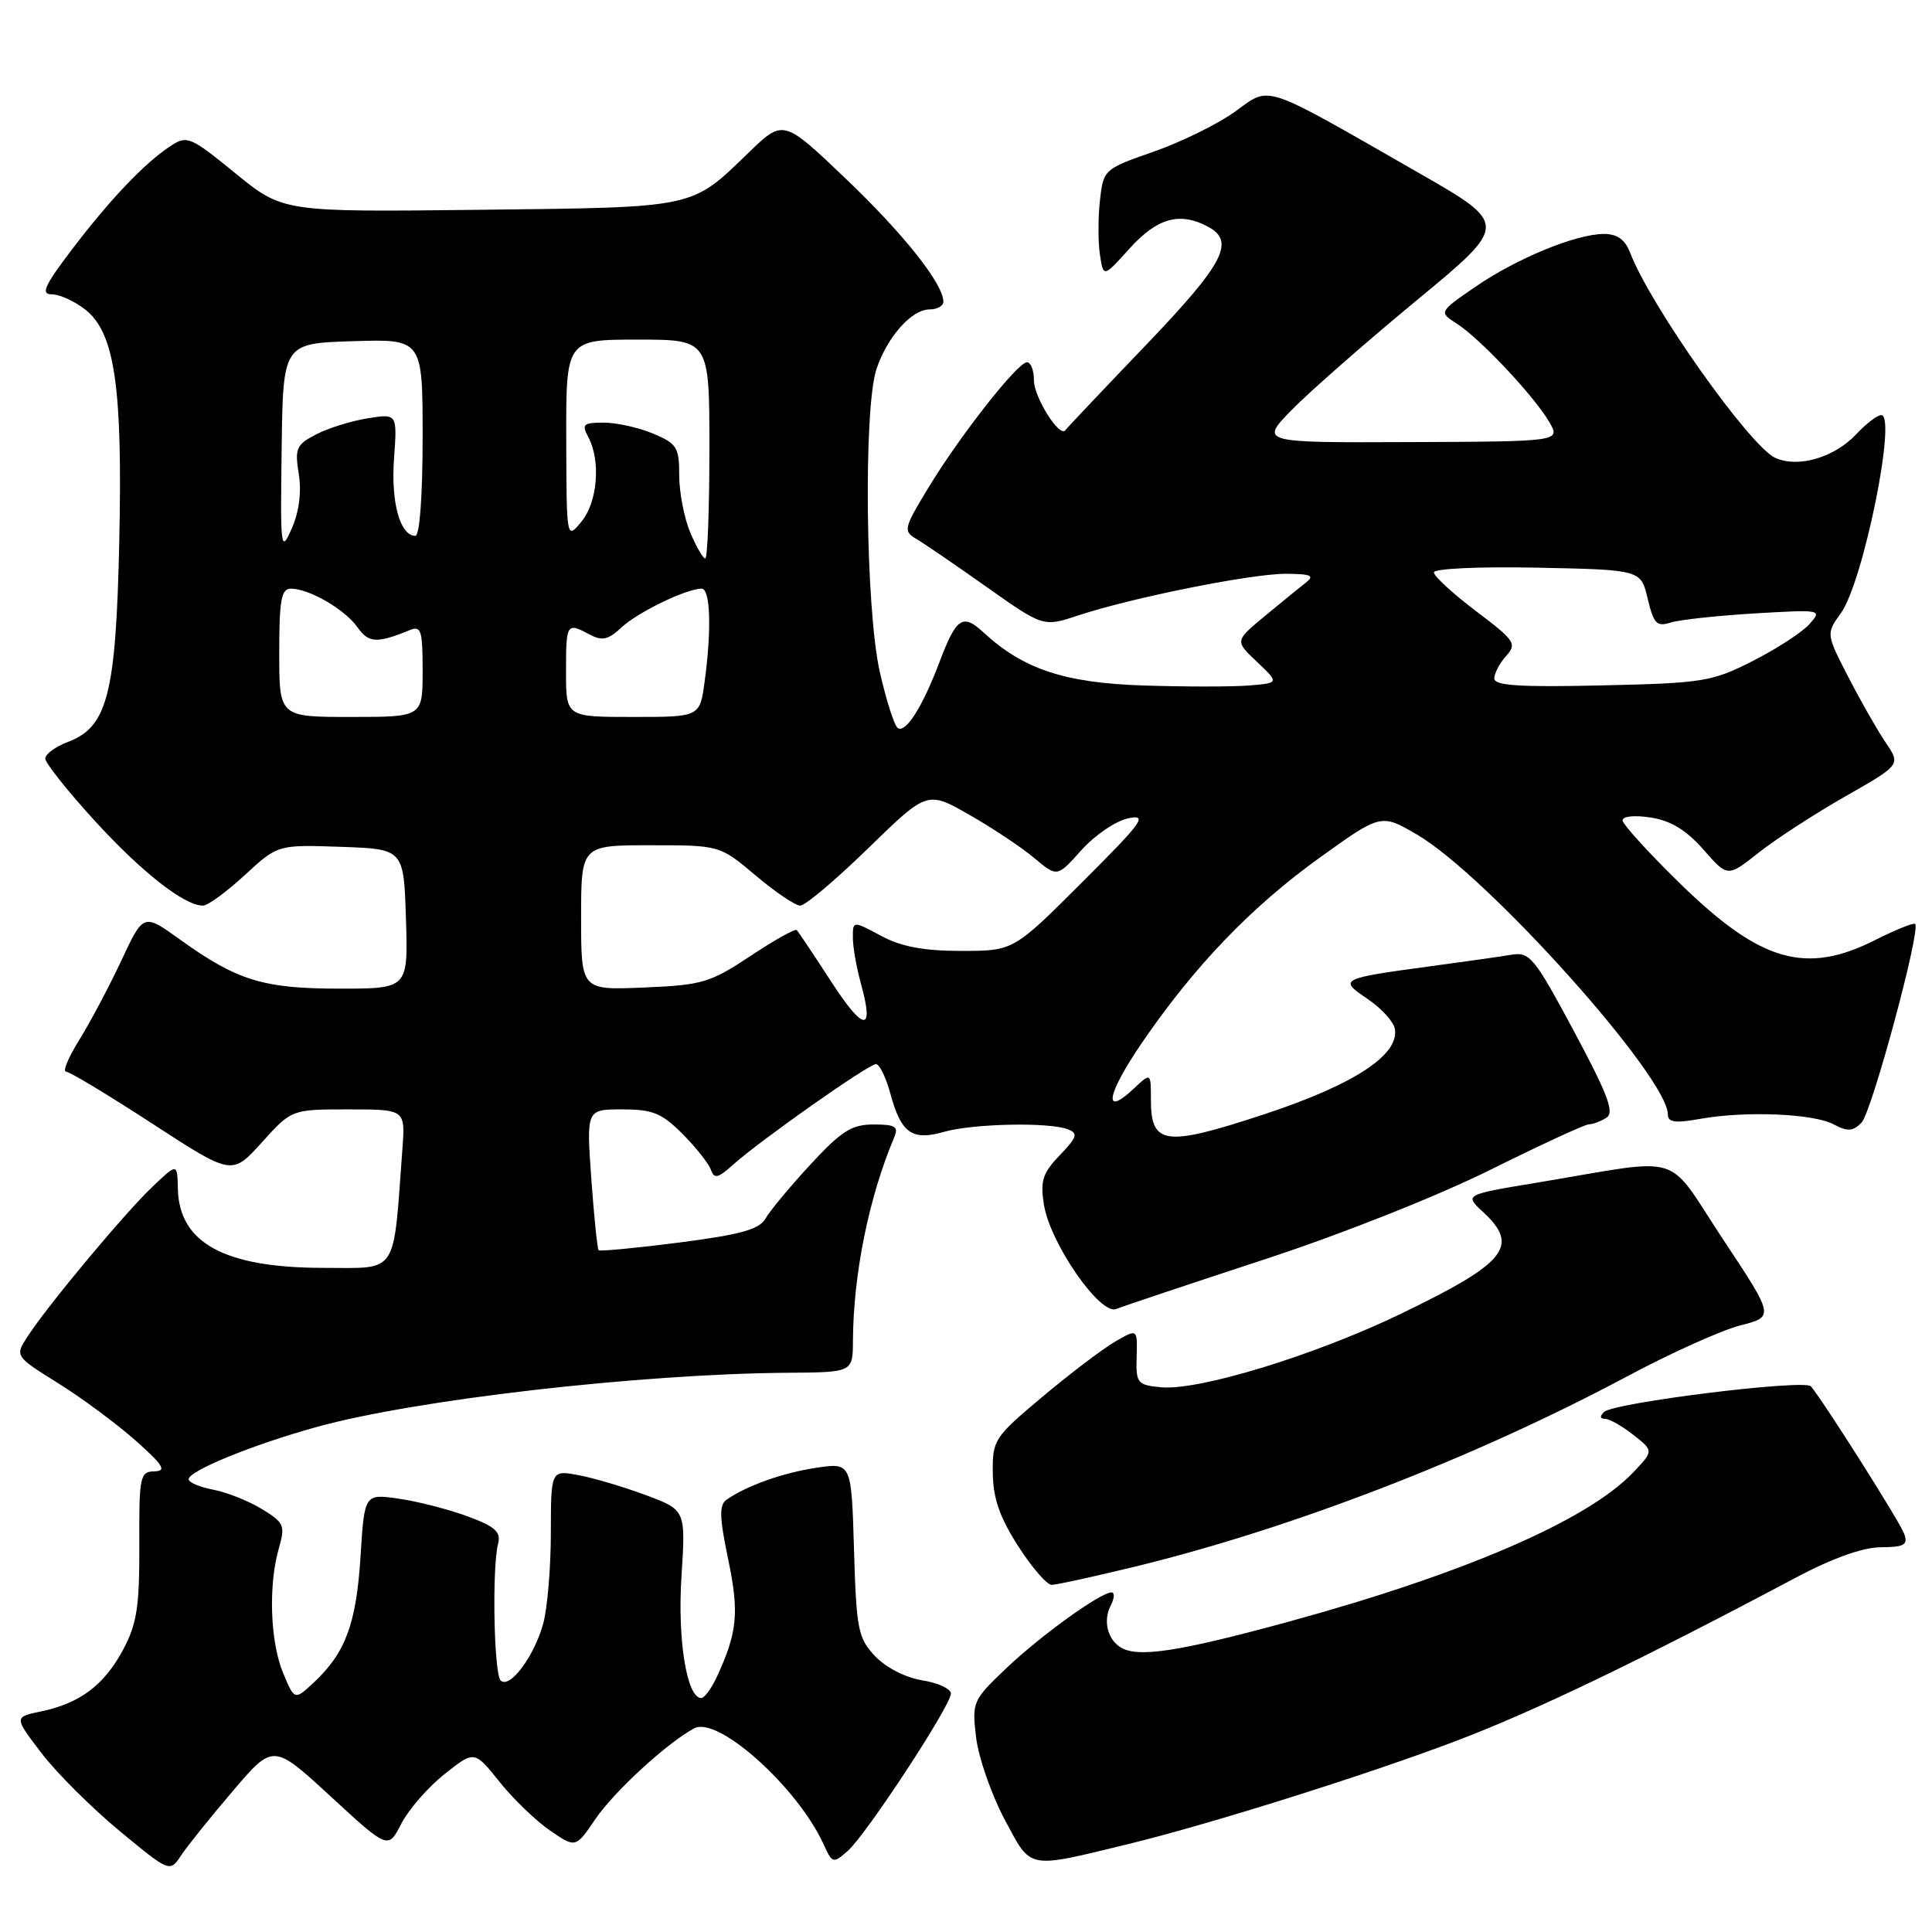 <?xml version="1.0" encoding="UTF-8" standalone="no"?>
<!DOCTYPE svg PUBLIC "-//W3C//DTD SVG 1.1//EN" "http://www.w3.org/Graphics/SVG/1.1/DTD/svg11.dtd" >
<svg xmlns="http://www.w3.org/2000/svg" xmlns:xlink="http://www.w3.org/1999/xlink" version="1.1" viewBox="0 0 256 256">
 <g >
 <path fill="currentColor"
d=" M 30.86 237.31 C 36.21 231.03 36.21 231.03 43.82 238.04 C 51.43 245.05 51.43 245.05 53.18 241.64 C 54.15 239.76 56.72 236.81 58.90 235.08 C 62.86 231.94 62.86 231.94 66.18 236.09 C 68.01 238.38 71.03 241.29 72.89 242.56 C 76.28 244.88 76.28 244.88 78.89 241.04 C 81.39 237.37 88.41 230.92 91.99 229.01 C 95.11 227.33 105.68 236.81 109.13 244.38 C 110.29 246.92 110.40 246.95 112.33 245.26 C 114.79 243.09 126.00 225.99 126.00 224.41 C 126.00 223.77 124.29 222.98 122.19 222.65 C 119.97 222.29 117.37 220.95 115.94 219.44 C 113.70 217.05 113.47 215.92 113.16 205.32 C 112.82 193.80 112.82 193.80 108.16 194.49 C 103.71 195.16 98.93 196.86 96.26 198.73 C 95.28 199.42 95.33 201.08 96.49 206.63 C 97.97 213.72 97.71 216.32 94.96 222.25 C 94.25 223.76 93.34 225.00 92.92 225.00 C 91.01 225.00 89.75 217.26 90.30 208.87 C 90.86 200.09 90.86 200.09 85.60 198.12 C 82.70 197.04 78.68 195.84 76.67 195.47 C 73.00 194.78 73.00 194.78 72.99 203.14 C 72.99 207.74 72.53 213.15 71.97 215.17 C 70.76 219.53 67.52 223.84 66.34 222.67 C 65.44 221.77 65.18 207.76 66.00 204.55 C 66.40 202.99 65.62 202.28 62.00 200.94 C 59.52 200.02 55.43 198.96 52.89 198.59 C 48.29 197.92 48.29 197.92 47.77 206.27 C 47.21 215.14 45.78 219.01 41.61 222.91 C 39.03 225.32 39.03 225.32 37.52 221.69 C 35.80 217.59 35.54 210.09 36.94 205.19 C 37.82 202.14 37.66 201.76 34.69 199.95 C 32.94 198.88 30.04 197.73 28.25 197.39 C 26.46 197.05 25.00 196.43 25.00 196.01 C 25.00 194.89 33.48 191.43 41.97 189.08 C 54.99 185.47 84.72 182.05 104.31 181.90 C 113.00 181.84 113.00 181.84 113.02 177.67 C 113.06 168.88 115.14 158.61 118.47 150.75 C 119.10 149.28 118.67 149.00 115.75 149.00 C 112.86 149.00 111.49 149.86 107.40 154.29 C 104.70 157.21 102.03 160.42 101.45 161.44 C 100.63 162.90 98.20 163.58 90.03 164.64 C 84.32 165.37 79.50 165.83 79.32 165.66 C 79.15 165.48 78.71 161.21 78.35 156.17 C 77.70 147.00 77.70 147.00 82.45 147.00 C 86.48 147.00 87.69 147.49 90.44 150.25 C 92.22 152.04 93.91 154.18 94.20 155.00 C 94.64 156.24 95.13 156.13 97.11 154.35 C 100.67 151.15 115.08 141.00 116.07 141.00 C 116.54 141.00 117.39 142.75 117.97 144.88 C 119.39 150.15 120.84 151.19 125.07 149.98 C 128.90 148.88 138.97 148.67 141.48 149.63 C 142.89 150.17 142.74 150.66 140.42 153.08 C 138.14 155.46 137.82 156.48 138.33 159.65 C 139.16 164.77 145.78 174.31 147.90 173.45 C 148.78 173.09 157.58 170.15 167.45 166.91 C 177.75 163.54 190.54 158.46 197.47 155.01 C 204.12 151.71 209.99 148.99 210.53 148.98 C 211.06 148.98 212.12 148.58 212.87 148.10 C 213.95 147.42 213.05 145.03 208.56 136.65 C 203.25 126.75 202.71 126.10 200.19 126.52 C 198.71 126.77 193.90 127.45 189.50 128.04 C 177.54 129.66 177.34 129.76 181.21 132.36 C 183.01 133.58 184.64 135.35 184.82 136.31 C 185.48 139.76 179.39 143.74 167.42 147.68 C 154.34 151.98 152.50 151.74 152.50 145.69 C 152.50 142.12 152.50 142.12 150.25 144.23 C 146.09 148.14 146.62 145.04 151.29 138.21 C 158.22 128.06 165.79 120.17 174.86 113.65 C 182.99 107.81 182.99 107.81 187.75 110.58 C 197.06 116.01 221.00 142.72 221.00 147.67 C 221.00 148.72 221.97 148.85 225.25 148.26 C 231.27 147.18 240.28 147.55 242.96 148.98 C 244.80 149.96 245.50 149.92 246.65 148.77 C 248.00 147.43 254.54 123.21 253.77 122.43 C 253.57 122.23 251.21 123.18 248.53 124.53 C 239.32 129.20 233.34 127.50 222.77 117.22 C 218.50 113.06 215.00 109.22 215.00 108.70 C 215.00 108.15 216.62 107.99 218.75 108.33 C 221.39 108.74 223.45 110.00 225.71 112.57 C 228.92 116.24 228.92 116.24 233.02 112.99 C 235.27 111.20 240.44 107.85 244.49 105.54 C 251.86 101.34 251.86 101.34 249.88 98.42 C 248.79 96.81 246.56 92.91 244.93 89.74 C 241.96 83.98 241.96 83.98 243.93 81.24 C 246.88 77.15 251.38 55.00 249.27 55.00 C 248.76 55.00 247.28 56.13 245.98 57.52 C 243.06 60.63 238.30 62.03 235.25 60.68 C 231.90 59.19 218.65 40.47 215.99 33.46 C 215.33 31.75 214.29 31.00 212.54 31.00 C 208.83 31.00 200.98 34.23 195.47 38.02 C 190.64 41.35 190.64 41.35 193.07 42.91 C 196.13 44.88 203.24 52.44 205.27 55.89 C 206.80 58.50 206.80 58.50 186.86 58.58 C 166.91 58.66 166.91 58.66 171.21 54.27 C 173.57 51.86 180.99 45.35 187.70 39.81 C 199.90 29.73 199.90 29.73 187.92 22.87 C 166.93 10.85 168.44 11.35 163.61 14.82 C 161.32 16.46 156.48 18.84 152.83 20.11 C 146.29 22.39 146.21 22.47 145.75 26.52 C 145.50 28.77 145.49 32.00 145.74 33.70 C 146.20 36.79 146.20 36.79 149.71 32.89 C 153.35 28.87 156.34 28.04 160.07 30.04 C 163.73 32.00 162.18 34.93 151.76 45.81 C 146.12 51.69 141.36 56.73 141.17 57.00 C 140.43 58.08 137.00 52.64 137.00 50.39 C 137.00 49.08 136.59 48.00 136.08 48.00 C 134.84 48.00 127.17 57.76 122.97 64.70 C 119.75 70.00 119.67 70.38 121.42 71.41 C 122.44 72.01 126.64 74.88 130.75 77.79 C 138.24 83.08 138.24 83.08 142.87 81.55 C 150.06 79.17 165.92 76.00 170.43 76.03 C 173.82 76.06 174.24 76.27 172.94 77.28 C 172.07 77.95 169.63 79.95 167.50 81.71 C 163.63 84.93 163.63 84.93 166.57 87.71 C 169.50 90.50 169.50 90.50 165.50 90.83 C 163.30 91.01 157.00 91.01 151.50 90.83 C 141.06 90.49 135.59 88.67 130.32 83.80 C 127.56 81.25 126.72 81.82 124.49 87.72 C 122.25 93.64 120.04 97.14 118.97 96.48 C 118.52 96.20 117.45 92.86 116.58 89.04 C 114.69 80.73 114.40 54.10 116.14 48.90 C 117.57 44.62 120.80 41.00 123.17 41.00 C 124.18 41.00 125.00 40.54 125.00 39.98 C 125.00 37.62 119.74 30.99 112.03 23.64 C 103.79 15.78 103.79 15.78 99.15 20.27 C 91.52 27.65 92.38 27.47 63.50 27.80 C 37.50 28.10 37.50 28.10 31.20 22.97 C 25.22 18.09 24.79 17.91 22.61 19.34 C 19.18 21.59 14.65 26.34 9.56 33.02 C 5.87 37.88 5.36 39.00 6.87 39.00 C 7.89 39.00 9.89 39.91 11.30 41.02 C 15.21 44.09 16.26 51.27 15.80 71.87 C 15.36 91.97 14.24 96.33 9.02 98.30 C 7.36 98.93 6.00 99.92 6.00 100.51 C 6.00 101.10 8.93 104.79 12.52 108.72 C 18.75 115.55 24.42 120.00 26.89 120.00 C 27.53 120.00 30.02 118.18 32.43 115.96 C 36.81 111.92 36.81 111.92 45.16 112.21 C 53.50 112.50 53.50 112.50 53.79 121.75 C 54.08 131.00 54.08 131.00 45.01 131.00 C 34.89 131.00 31.43 129.94 23.86 124.50 C 19.01 121.01 19.01 121.01 16.09 127.26 C 14.48 130.69 11.98 135.41 10.53 137.75 C 9.07 140.09 8.27 142.00 8.75 142.00 C 9.22 142.00 14.36 145.10 20.17 148.88 C 30.74 155.76 30.74 155.76 34.69 151.38 C 38.64 147.00 38.64 147.00 46.17 147.00 C 53.71 147.00 53.71 147.00 53.32 152.25 C 52.07 169.19 52.86 168.00 42.90 168.00 C 29.79 168.00 23.73 164.72 23.57 157.53 C 23.50 154.10 23.50 154.10 20.15 157.30 C 16.44 160.84 6.28 173.03 3.65 177.10 C 1.97 179.70 1.97 179.70 7.73 183.30 C 10.91 185.28 15.52 188.71 18.00 190.91 C 21.66 194.17 22.12 194.92 20.46 194.96 C 18.55 195.00 18.42 195.61 18.46 204.75 C 18.49 212.92 18.14 215.16 16.31 218.60 C 13.80 223.29 10.59 225.70 5.44 226.77 C 1.85 227.52 1.85 227.52 5.50 232.30 C 7.51 234.93 12.16 239.56 15.83 242.60 C 22.50 248.11 22.50 248.11 24.00 245.85 C 24.82 244.61 27.91 240.76 30.86 237.31 Z  M 149.50 244.35 C 160.26 241.73 181.25 235.13 193.00 230.66 C 203.42 226.70 217.20 220.07 238.00 209.02 C 242.81 206.47 246.83 205.03 249.22 205.02 C 252.32 205.00 252.84 204.71 252.32 203.25 C 251.79 201.73 241.78 185.91 239.96 183.70 C 239.15 182.72 213.86 185.85 212.55 187.09 C 211.95 187.66 212.00 188.00 212.67 188.00 C 213.25 188.00 214.95 188.96 216.43 190.13 C 219.13 192.25 219.13 192.25 216.36 195.15 C 210.29 201.49 193.91 208.56 170.58 214.93 C 155.99 218.91 150.61 219.71 148.40 218.23 C 146.71 217.11 146.17 214.69 147.17 212.75 C 147.67 211.79 147.72 211.00 147.29 211.00 C 145.81 211.01 137.85 216.75 133.31 221.08 C 128.88 225.29 128.78 225.52 129.34 230.23 C 129.66 232.88 131.35 237.75 133.10 241.05 C 136.71 247.80 135.92 247.64 149.50 244.35 Z  M 150.50 207.56 C 171.28 202.49 195.40 193.16 215.54 182.41 C 221.35 179.30 228.13 176.25 230.61 175.62 C 235.11 174.47 235.11 174.47 228.30 164.20 C 220.54 152.48 223.56 153.40 203.77 156.69 C 194.03 158.30 194.03 158.30 196.52 160.60 C 201.41 165.13 199.61 167.34 185.53 174.13 C 174.17 179.60 158.81 184.30 153.84 183.82 C 150.69 183.52 150.51 183.29 150.61 179.78 C 150.72 176.05 150.72 176.05 147.75 177.78 C 146.12 178.72 141.79 182.01 138.14 185.07 C 131.72 190.46 131.50 190.79 131.55 195.18 C 131.59 198.54 132.46 201.04 134.91 204.86 C 136.72 207.69 138.72 210.00 139.35 210.00 C 139.98 210.00 145.00 208.90 150.50 207.56 Z  M 110.13 130.06 C 107.84 126.52 105.78 123.45 105.57 123.24 C 105.36 123.03 102.60 124.57 99.43 126.68 C 94.11 130.21 93.05 130.53 85.34 130.85 C 77.00 131.21 77.00 131.21 77.00 121.60 C 77.00 112.00 77.00 112.00 86.19 112.00 C 95.37 112.00 95.37 112.00 100.12 116.00 C 102.72 118.20 105.39 120.00 106.04 120.00 C 106.70 120.00 110.75 116.58 115.05 112.39 C 122.87 104.78 122.87 104.78 128.47 107.98 C 131.55 109.74 135.42 112.32 137.07 113.71 C 140.08 116.24 140.08 116.24 143.29 112.65 C 145.06 110.67 147.85 108.77 149.50 108.43 C 152.15 107.88 151.44 108.87 143.39 116.90 C 134.29 126.00 134.29 126.00 127.38 126.00 C 122.38 126.00 119.44 125.45 116.74 124.00 C 113.00 122.00 113.00 122.00 113.01 124.25 C 113.01 125.49 113.49 128.21 114.07 130.31 C 115.88 136.84 114.47 136.75 110.13 130.06 Z  M 37.00 86.50 C 37.00 79.49 37.27 78.00 38.55 78.00 C 40.96 78.00 45.72 80.76 47.38 83.13 C 48.83 85.21 49.96 85.27 54.25 83.51 C 55.80 82.87 56.00 83.47 56.00 88.89 C 56.00 95.00 56.00 95.00 46.50 95.00 C 37.00 95.00 37.00 95.00 37.00 86.50 Z  M 75.00 89.00 C 75.00 82.56 75.08 82.44 78.16 84.09 C 79.79 84.96 80.61 84.77 82.36 83.13 C 84.50 81.13 90.95 78.00 92.97 78.00 C 94.13 78.00 94.31 83.46 93.36 90.36 C 92.73 95.00 92.73 95.00 83.86 95.00 C 75.00 95.00 75.00 95.00 75.00 89.00 Z  M 198.00 89.90 C 198.00 89.22 198.71 87.87 199.57 86.92 C 201.03 85.30 200.74 84.87 195.57 80.97 C 192.51 78.65 190.00 76.35 190.00 75.85 C 190.00 75.34 195.96 75.06 203.71 75.22 C 217.43 75.50 217.43 75.50 218.33 79.34 C 219.12 82.65 219.53 83.08 221.37 82.49 C 222.54 82.12 227.55 81.58 232.50 81.28 C 241.40 80.76 241.48 80.77 239.74 82.72 C 238.77 83.80 235.39 85.99 232.24 87.59 C 226.83 90.33 225.68 90.52 212.25 90.82 C 201.37 91.07 198.00 90.85 198.00 89.90 Z  M 91.45 70.53 C 90.65 68.62 90.00 65.23 90.00 62.98 C 90.00 59.27 89.69 58.77 86.53 57.45 C 84.62 56.65 81.68 56.00 80.00 56.00 C 77.27 56.00 77.05 56.22 77.96 57.93 C 79.63 61.05 79.18 66.57 77.03 69.14 C 75.07 71.50 75.07 71.50 75.03 58.25 C 75.00 45.00 75.00 45.00 84.50 45.00 C 94.00 45.00 94.00 45.00 94.00 59.50 C 94.00 67.47 93.75 74.00 93.45 74.00 C 93.15 74.00 92.25 72.44 91.45 70.53 Z  M 37.32 59.50 C 37.50 45.50 37.50 45.50 46.75 45.21 C 56.00 44.92 56.00 44.92 56.00 57.96 C 56.00 65.67 55.61 71.00 55.04 71.00 C 53.01 71.00 51.79 66.57 52.21 60.76 C 52.64 54.80 52.64 54.80 48.72 55.43 C 46.56 55.77 43.48 56.73 41.89 57.56 C 39.26 58.92 39.04 59.41 39.59 62.81 C 39.97 65.20 39.63 67.82 38.66 70.03 C 37.20 73.33 37.14 72.82 37.32 59.50 Z "/>
</g>
</svg>